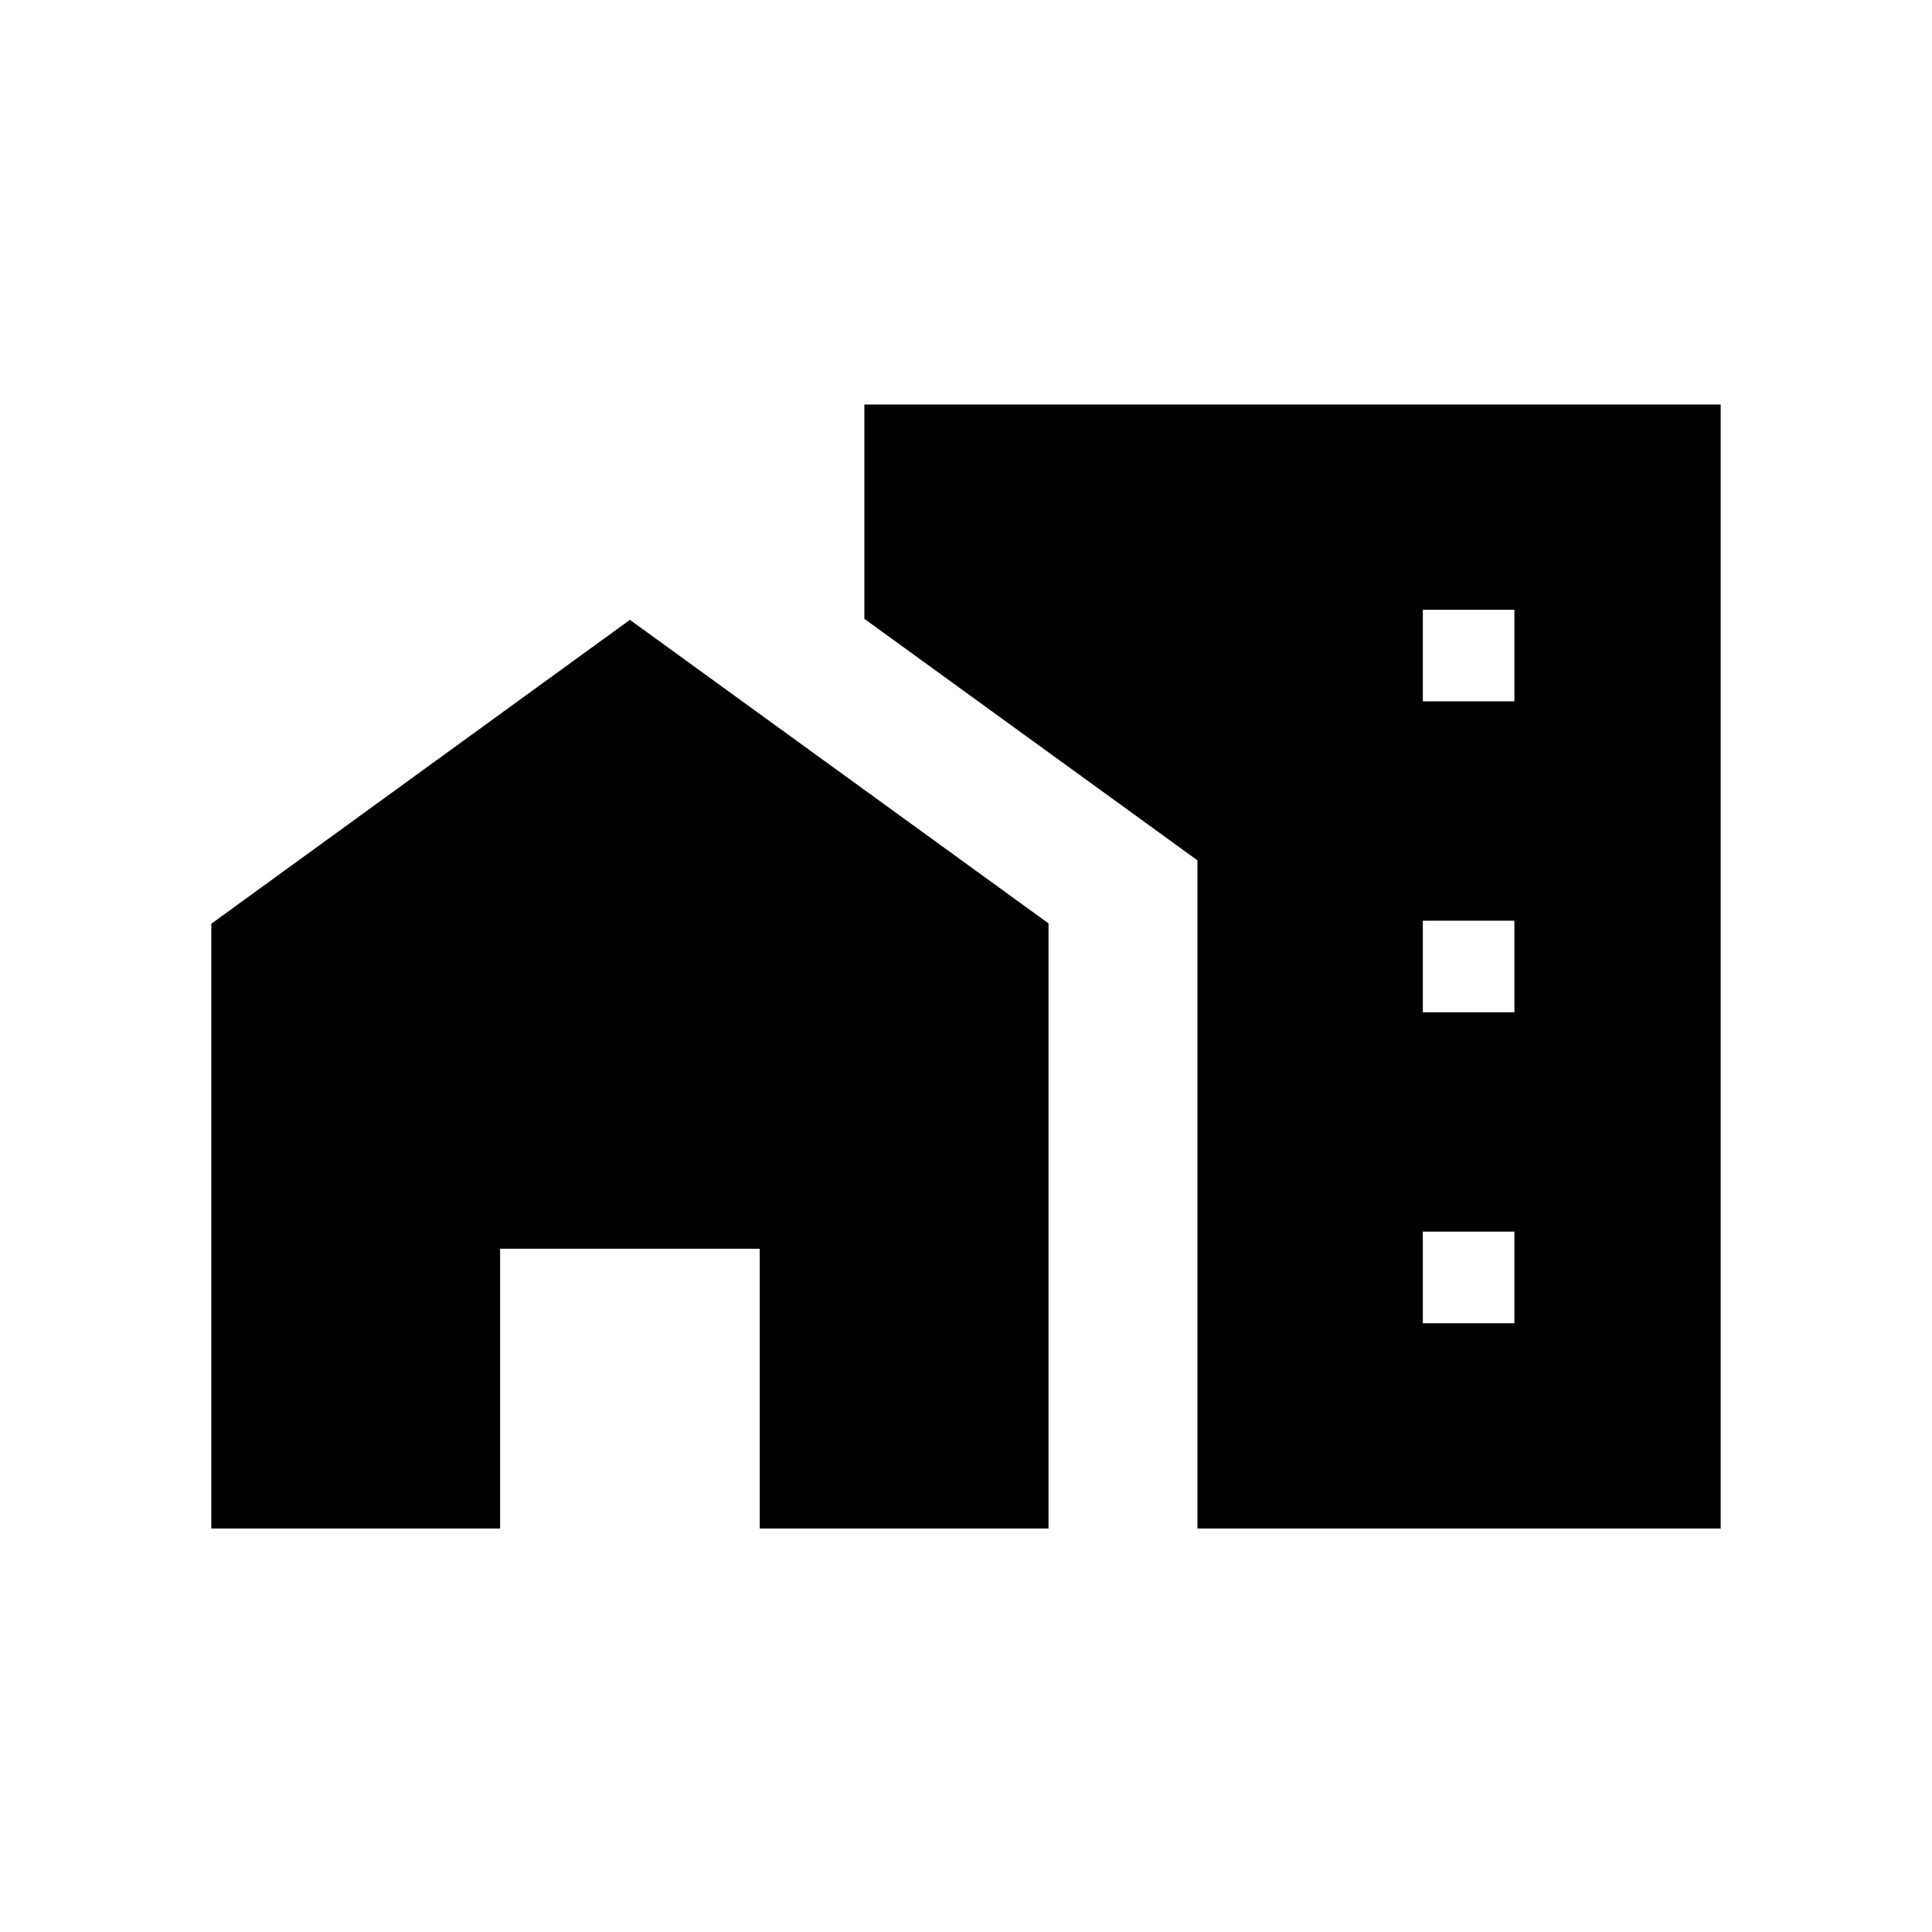 <svg xmlns="http://www.w3.org/2000/svg" height="20" viewBox="0 -960 960 960" width="20"><path d="M707-611.5h45.5V-657H707v45.5Zm0 154.5h45.5v-45.5H707v45.5Zm0 154.5h45.5V-348H707v45.5Zm-602 102V-501l208-151 208 150.83v300.67H377.5v-139h-129v139H105Zm490 0v-332l-165.5-120V-759H855v558.5H595Z"/></svg>